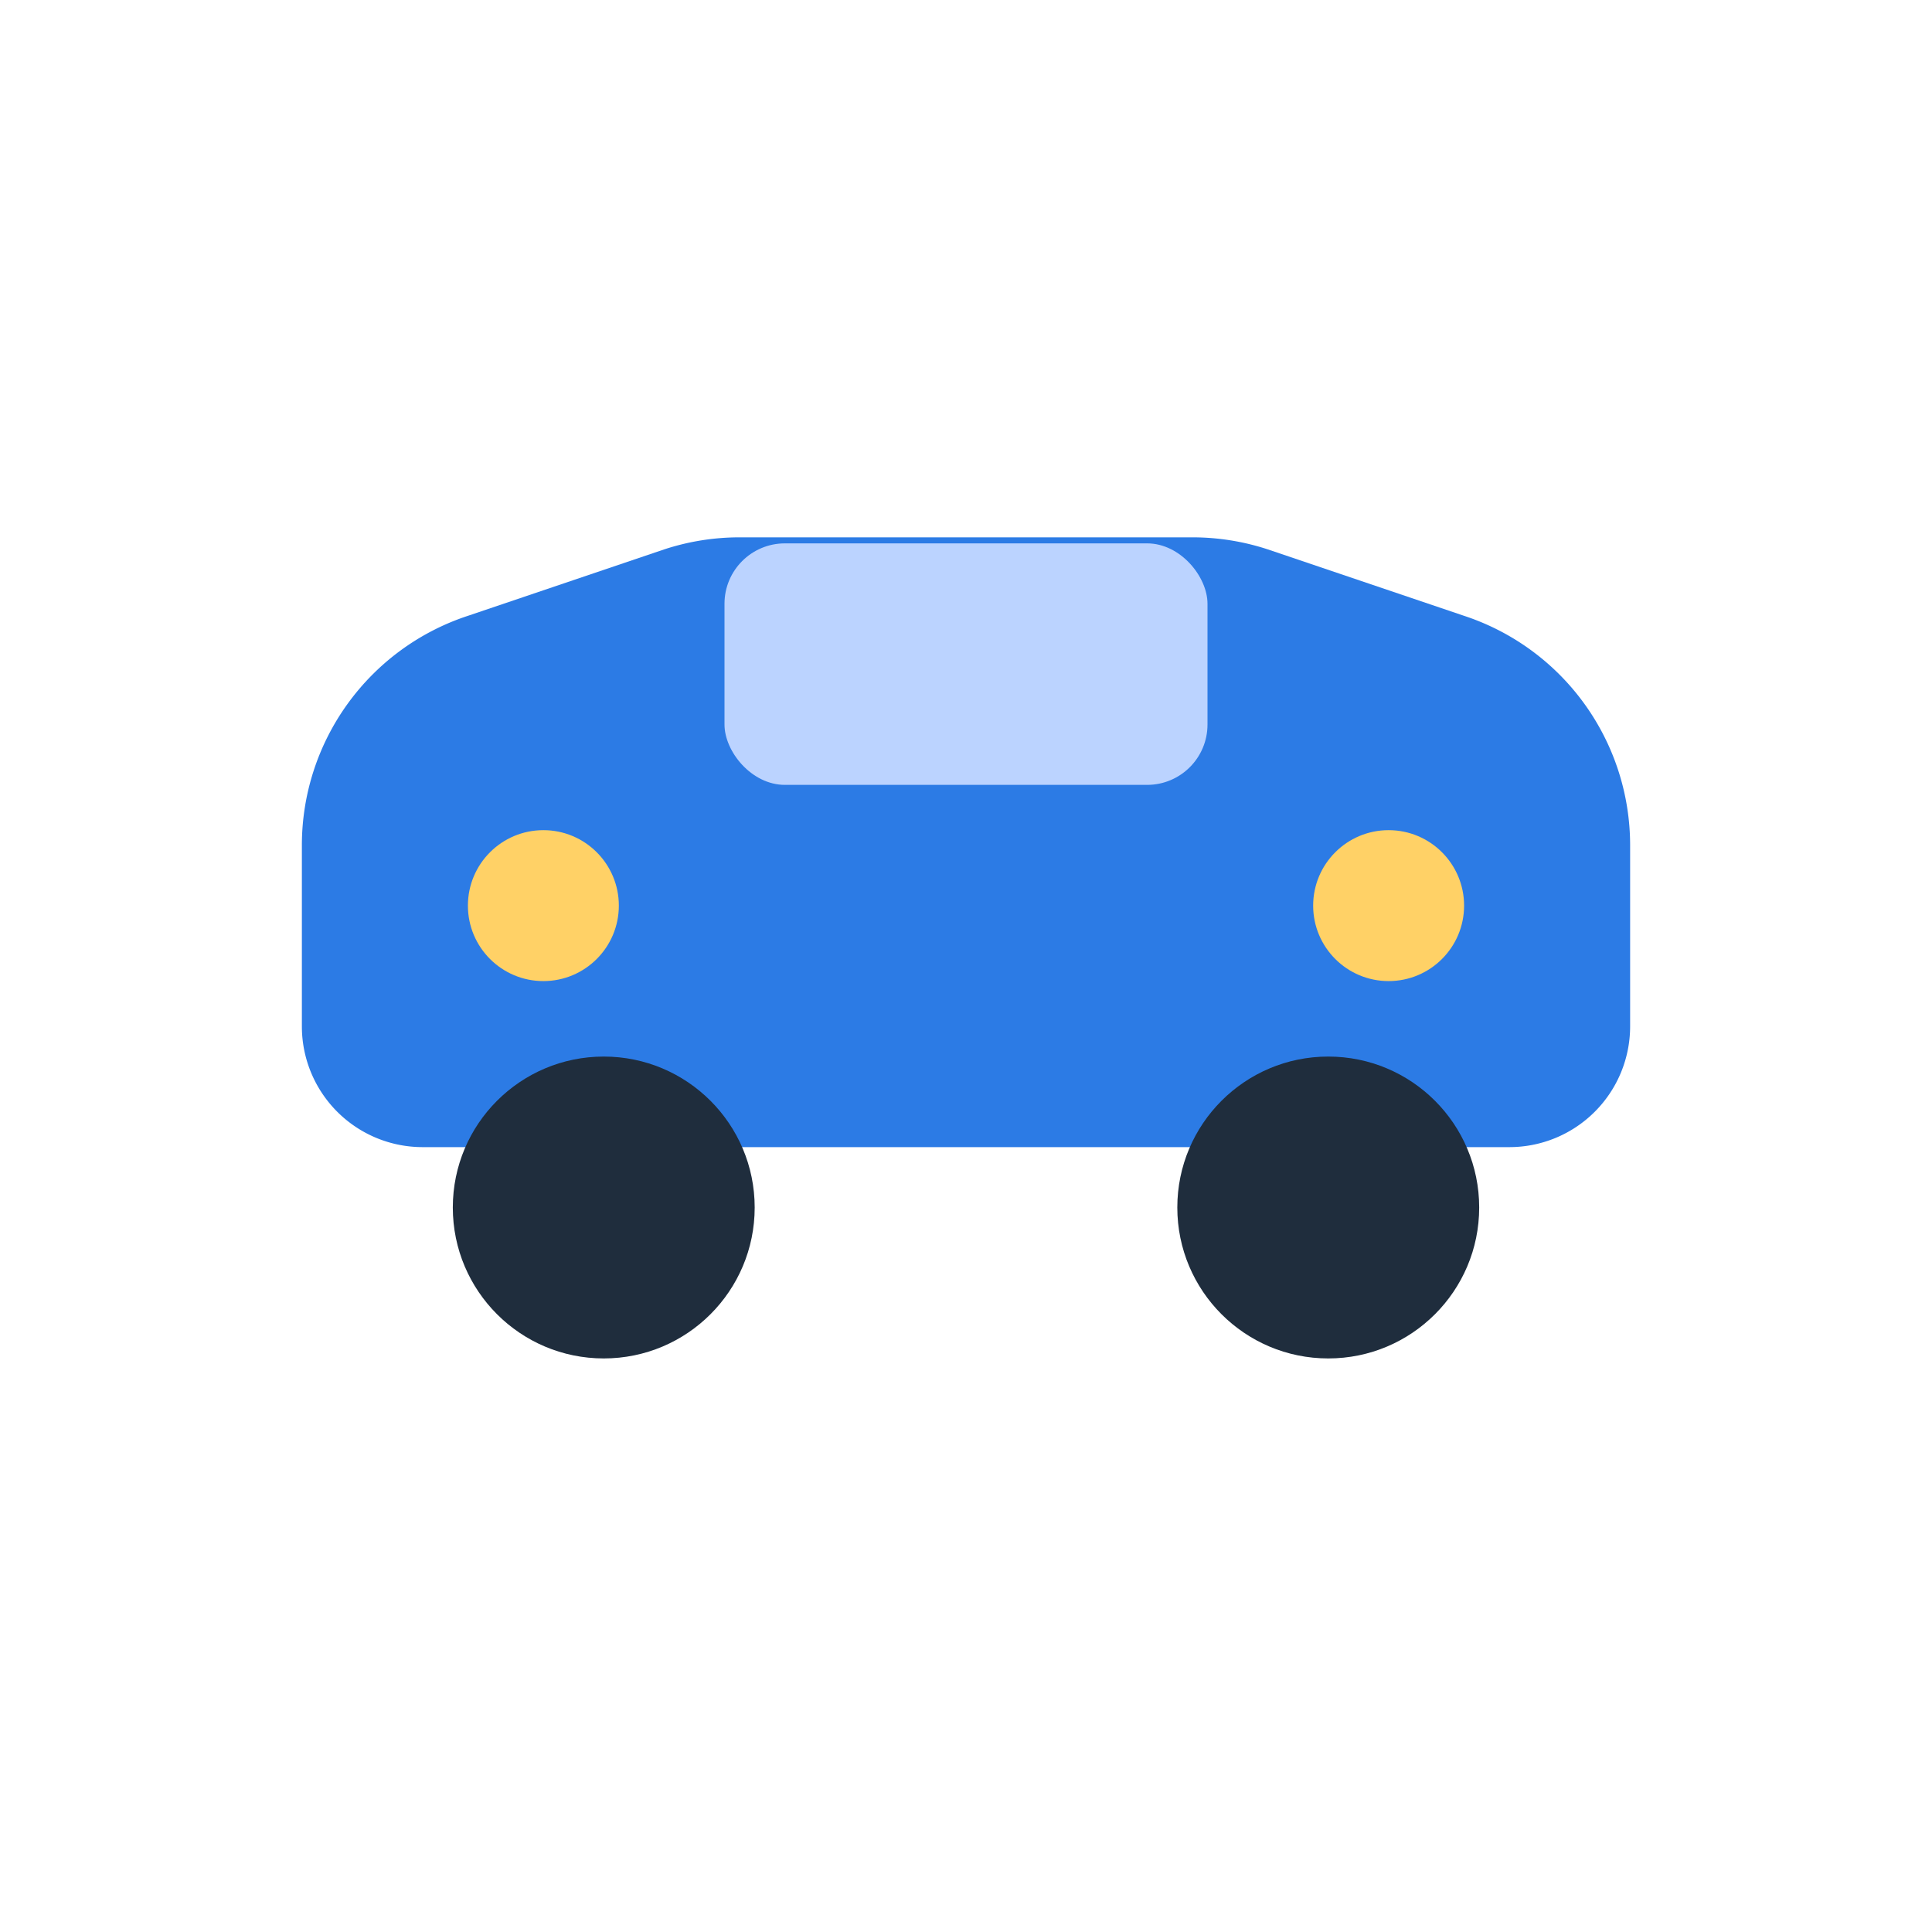 <svg xmlns="http://www.w3.org/2000/svg" width="64" height="64" viewBox="-32 -32 64 64">
    <path d="M-18,6 h36 a4,4 0 0 0 4-4 v-6 a8,8 0 0 0-5.5-7.6 l-6.5-2.2 a8,8 0 0 0-2.5-0.4 h-15 a8,8 0 0 0-2.5,0.4 l-6.5,2.2 A8,8 0 0 0-22,-4 v6 a4,4 0 0 0 4,4z"
          fill="#2C7BE5" />
    <rect x="-8" y="-14" width="16" height="8" rx="2" fill="#BBD3FF"/>
    <circle cx="-14" cy="-2" r="2.5" fill="#FFD166"/>
    <circle cx="14" cy="-2" r="2.5" fill="#FFD166"/>
    <circle cx="-12" cy="8" r="5" fill="#1F2D3D"/>
    <circle cx="12" cy="8" r="5" fill="#1F2D3D"/>
</svg>